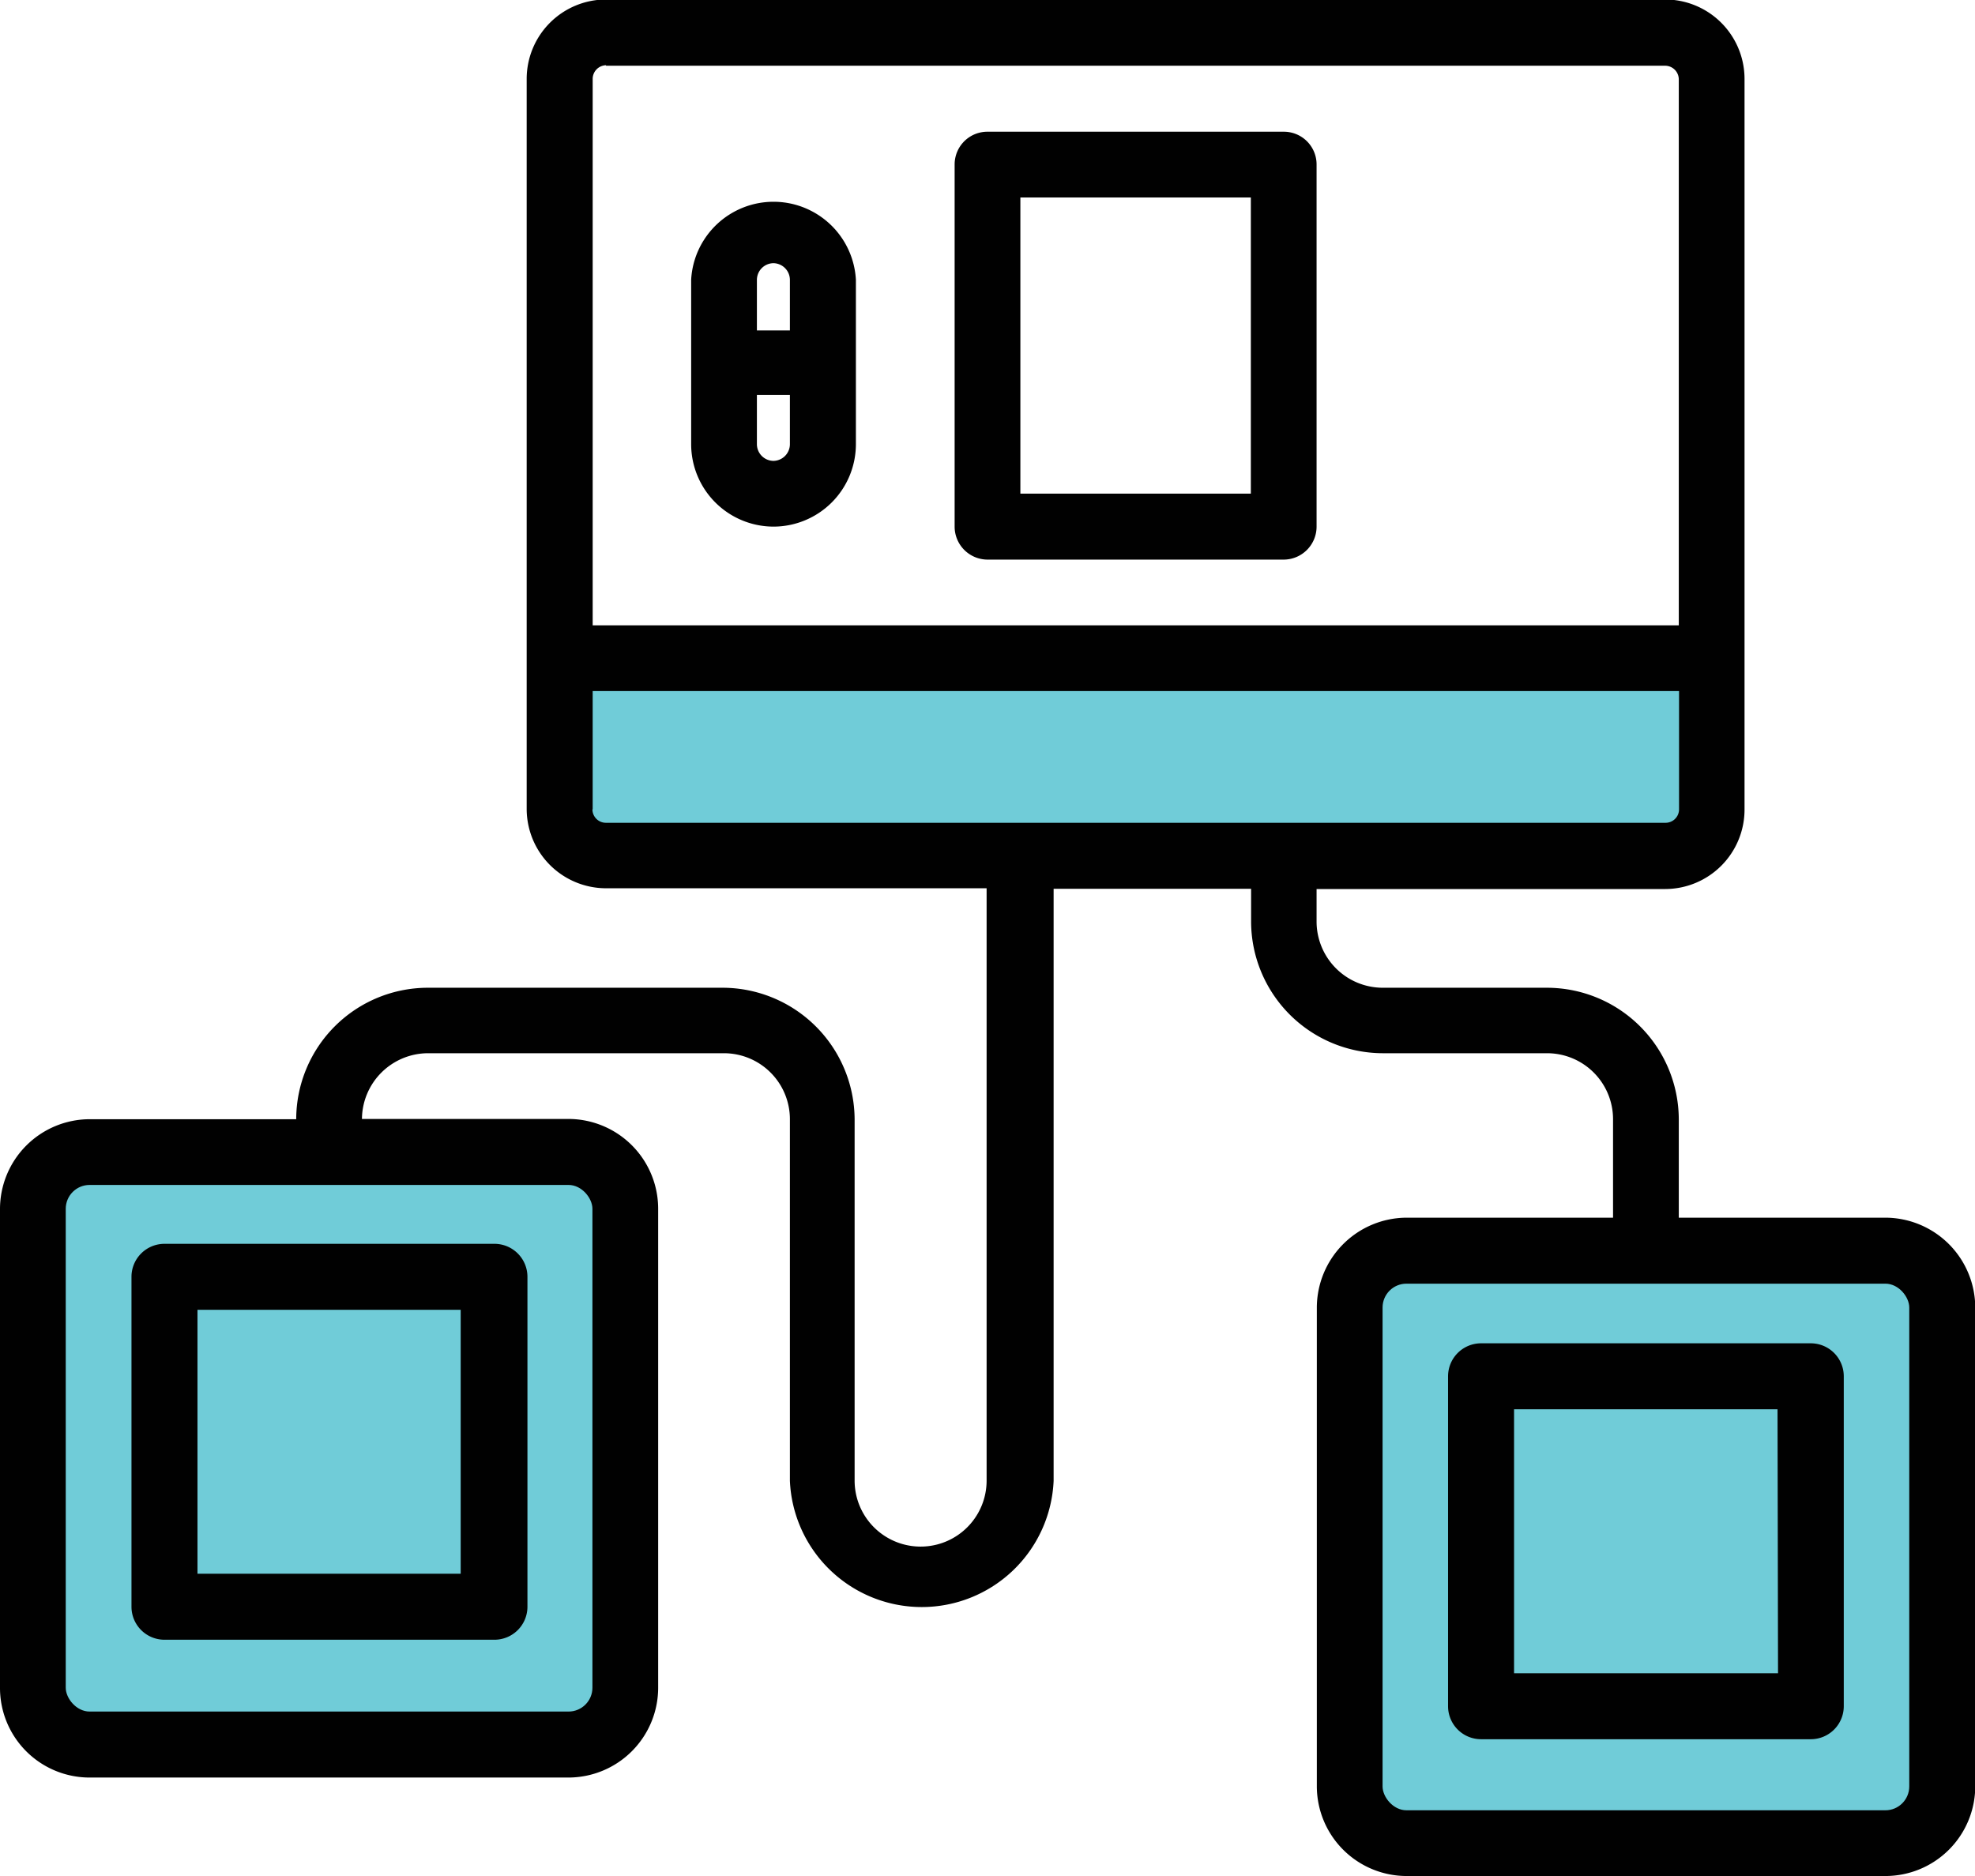 <svg id="Layer_1" data-name="Layer 1" xmlns="http://www.w3.org/2000/svg" viewBox="0 0 77.81 73.92"><defs><style>.cls-1{fill:#010101;}.cls-2{fill:#70ccd8;}</style></defs><title>icon6</title><path class="cls-1" d="M691.92,681.87h-8.13V678a5.2,5.2,0,0,0-5.2-5.19h-6.47a2.61,2.61,0,0,1-2.6-2.6v-1.29h13.74a3.13,3.13,0,0,0,3.12-3.13V637a3.13,3.13,0,0,0-3.12-3.13H641.52A3.13,3.13,0,0,0,638.4,637v28.76a3.13,3.13,0,0,0,3.12,3.13h15l0,23.34a2.6,2.6,0,0,1-5.2,0V678a5.21,5.21,0,0,0-5.2-5.19H634.51a5.19,5.19,0,0,0-5.19,5.18h-8.14a3.54,3.54,0,0,0-3.53,3.54v18.86a3.53,3.53,0,0,0,3.53,3.54h18.87a3.54,3.54,0,0,0,3.53-3.54V681.52a3.54,3.54,0,0,0-3.53-3.54h-8.14a2.61,2.61,0,0,1,2.6-2.59h11.66a2.6,2.6,0,0,1,2.6,2.6v14.25a5.2,5.2,0,0,0,10.39,0V668.91h7.78v1.29a5.2,5.2,0,0,0,5.19,5.19h6.47a2.6,2.6,0,0,1,2.6,2.6v3.88h-8.13a3.55,3.55,0,0,0-3.54,3.54v18.87a3.54,3.54,0,0,0,3.54,3.53h18.86a3.54,3.54,0,0,0,3.54-3.53V685.41a3.55,3.55,0,0,0-3.54-3.54Zm-50.4-45.39h41.74a.54.54,0,0,1,.53.54v21.51H641V637a.54.54,0,0,1,.53-.54Z" transform="translate(-617.65 -633.89)"/><path class="cls-2" d="M641,665.78v-4.66h42.8v4.66a.53.53,0,0,1-.53.53H641.52a.53.53,0,0,1-.53-.53Z" transform="translate(-617.65 -633.89)"/><rect class="cls-2" x="54.47" y="50.58" width="20.75" height="20.75" rx="0.94"/><rect class="cls-2" x="2.59" y="46.69" width="20.75" height="20.75" rx="0.94"/><path class="cls-1" d="M624.13,698.5h13a1.3,1.3,0,0,0,1.3-1.3v-13a1.3,1.3,0,0,0-1.3-1.3h-13a1.3,1.3,0,0,0-1.3,1.3v13A1.3,1.3,0,0,0,624.13,698.5Zm1.3-13H635.8V695.9H625.43Z" transform="translate(-617.65 -633.89)"/><path class="cls-1" d="M689,686.82H676a1.3,1.3,0,0,0-1.3,1.3v13a1.3,1.3,0,0,0,1.3,1.3h13a1.3,1.3,0,0,0,1.29-1.3v-13A1.3,1.3,0,0,0,689,686.82Zm-1.3,13H677.3V689.42h10.38Z" transform="translate(-617.65 -633.89)"/><path class="cls-1" d="M648.12,654.64a3.25,3.25,0,0,0,3.25-3.24v-6.49a3.25,3.25,0,0,0-6.49,0v6.49A3.25,3.25,0,0,0,648.12,654.64Zm0-2.59a.66.66,0,0,1-.65-.65v-1.95h1.3v1.95A.66.66,0,0,1,648.12,652.05Zm0-7.79a.66.66,0,0,1,.65.65v2h-1.3v-2A.66.66,0,0,1,648.12,644.26Z" transform="translate(-617.65 -633.89)"/><path class="cls-1" d="M656.55,655.94h11.68a1.3,1.3,0,0,0,1.29-1.3V640.37a1.29,1.29,0,0,0-1.29-1.29H656.55a1.29,1.29,0,0,0-1.29,1.29v14.27A1.3,1.3,0,0,0,656.55,655.94Zm1.3-14.27h9.08v11.67h-9.08Z" transform="translate(-617.65 -633.89)"/></svg>